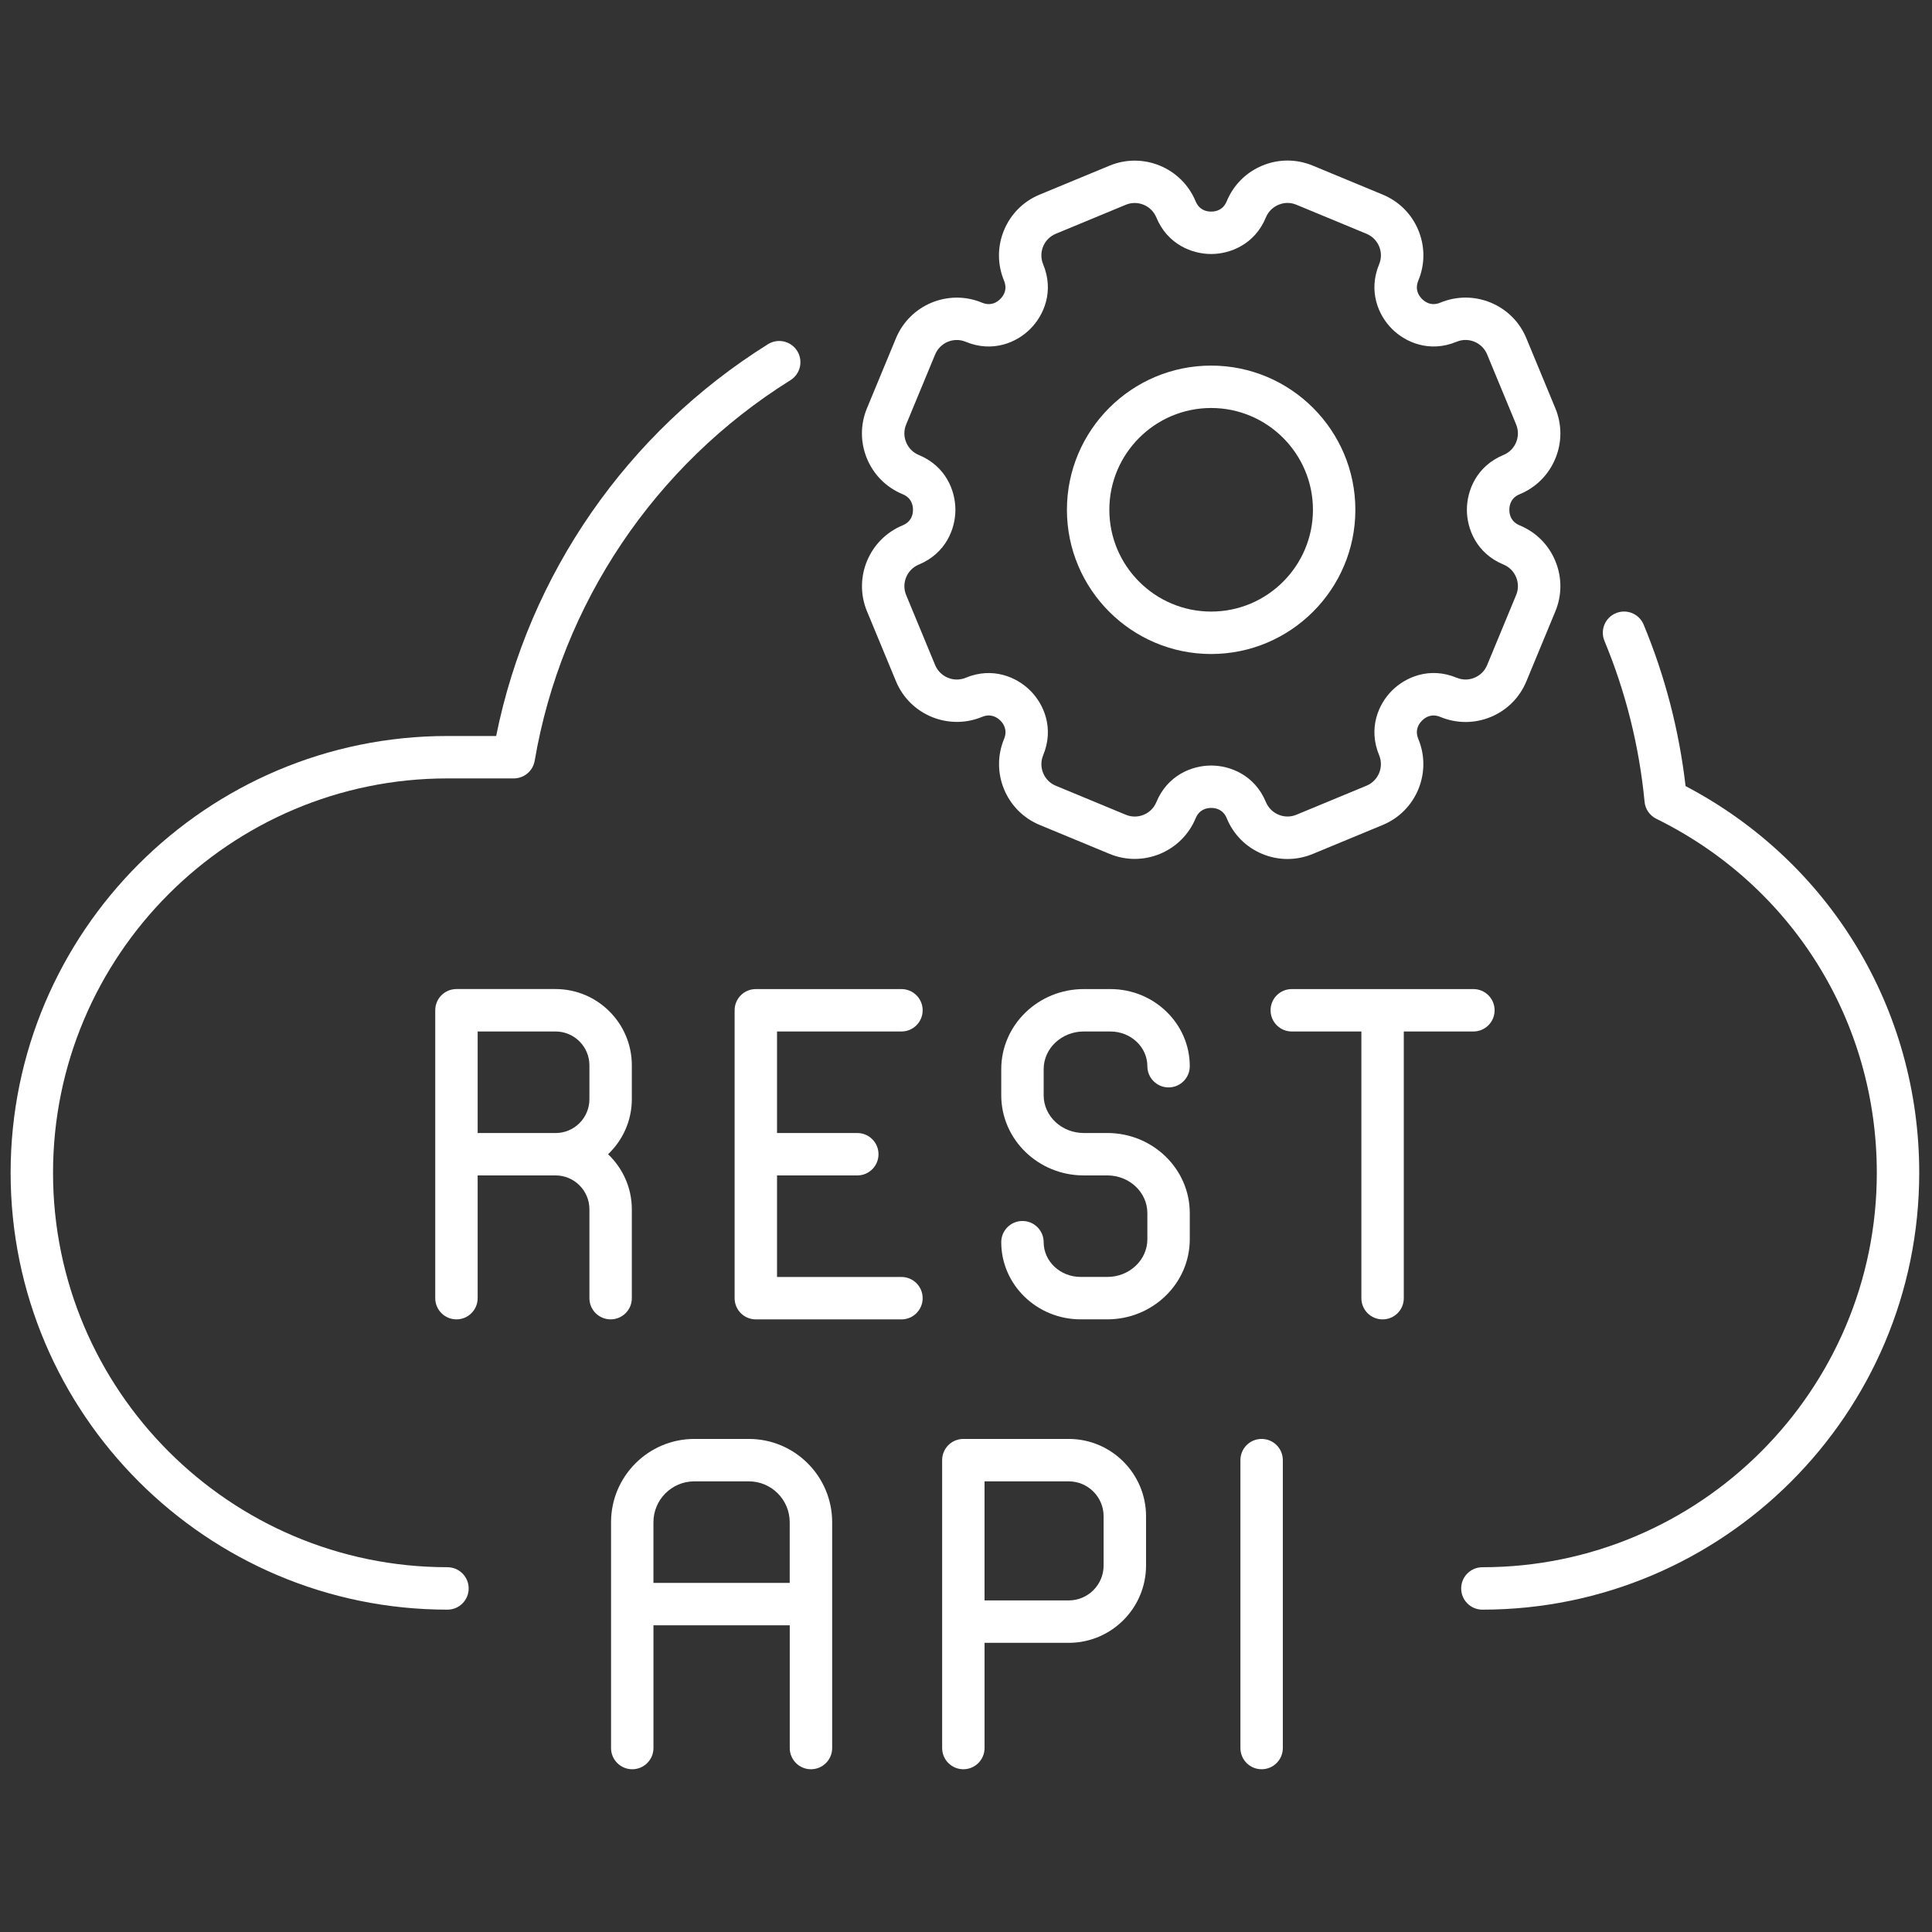 <svg xmlns="http://www.w3.org/2000/svg" xmlns:xlink="http://www.w3.org/1999/xlink" version="1.1" width="256" height="256" viewBox="0 0 256 256" xml:space="preserve">
<rect x="0" y="0" width="256" height="256" fill="#333333" stroke="none"/>
<g style="stroke: none; stroke-width: 0; stroke-dasharray: none; stroke-linecap: butt; stroke-linejoin: miter; stroke-miterlimit: 10; fill: none; fill-rule: nonzero; opacity: 1;" transform="translate(1.407 1.407) scale(2.81 2.81)">
	<path d="M 42.007 48.139 c 0.552 0 1 -0.447 1 -1 s -0.448 -1 -1 -1 H 35.14 c -0.552 0 -1 0.447 -1 1 v 13.576 c 0 0.553 0.448 1 1 1 h 6.867 c 0.552 0 1 -0.447 1 -1 s -0.448 -1 -1 -1 H 36.14 v -4.788 h 3.785 c 0.552 0 1 -0.447 1 -1 s -0.448 -1 -1 -1 H 36.14 v -4.788 H 42.007 z" style="stroke: none; stroke-width: 1; stroke-dasharray: none; stroke-linecap: butt; stroke-linejoin: miter; stroke-miterlimit: 10; fill: rgb(255, 255, 255); fill-rule: nonzero; opacity: 1;" transform=" matrix(1 0 0 1 0 0) " stroke-linecap="round"/>
	<path d="M 29.293 60.715 v -4.192 c 0 -1.022 -0.433 -1.94 -1.12 -2.596 c 0.687 -0.655 1.12 -1.574 1.12 -2.596 v -1.597 c 0 -1.982 -1.613 -3.596 -3.596 -3.596 h -4.674 c -0.552 0 -1 0.447 -1 1 v 6.788 v 6.788 c 0 0.553 0.448 1 1 1 s 1 -0.447 1 -1 v -5.788 h 3.674 c 0.88 0 1.596 0.716 1.596 1.596 v 4.192 c 0 0.553 0.448 1 1 1 S 29.293 61.268 29.293 60.715 z M 22.023 52.927 v -4.788 h 3.674 c 0.88 0 1.596 0.716 1.596 1.596 v 1.597 c 0 0.88 -0.716 1.596 -1.596 1.596 H 22.023 z" style="stroke: none; stroke-width: 1; stroke-dasharray: none; stroke-linecap: butt; stroke-linejoin: miter; stroke-miterlimit: 10; fill: rgb(255,255,255); fill-rule: nonzero; opacity: 1;" transform=" matrix(1 0 0 1 0 0) " stroke-linecap="round"/>
	<path d="M 68.977 48.139 c 0.553 0 1 -0.447 1 -1 s -0.447 -1 -1 -1 h -8.564 c -0.553 0 -1 0.447 -1 1 s 0.447 1 1 1 h 3.282 v 12.576 c 0 0.553 0.447 1 1 1 s 1 -0.447 1 -1 V 48.139 H 68.977 z" style="stroke: none; stroke-width: 1; stroke-dasharray: none; stroke-linecap: butt; stroke-linejoin: miter; stroke-miterlimit: 10; fill: rgb(255,255,255); fill-rule: nonzero; opacity: 1;" transform=" matrix(1 0 0 1 0 0) " stroke-linecap="round"/>
	<path d="M 50.602 48.139 h 1.259 c 0.961 0 1.742 0.734 1.742 1.637 c 0 0.553 0.447 1 1 1 s 1 -0.447 1 -1 c 0 -2.005 -1.679 -3.637 -3.742 -3.637 h -1.259 c -2.145 0 -3.889 1.694 -3.889 3.777 v 1.233 c 0 2.083 1.744 3.777 3.889 3.777 h 1.113 c 1.041 0 1.888 0.797 1.888 1.777 v 1.233 c 0 0.98 -0.847 1.777 -1.888 1.777 h -1.259 c -0.961 0 -1.743 -0.734 -1.743 -1.638 c 0 -0.553 -0.447 -1 -1 -1 s -1 0.447 -1 1 c 0 2.006 1.679 3.638 3.743 3.638 h 1.259 c 2.144 0 3.888 -1.694 3.888 -3.777 v -1.233 c 0 -2.083 -1.744 -3.777 -3.888 -3.777 h -1.113 c -1.041 0 -1.889 -0.797 -1.889 -1.777 v -1.233 C 48.713 48.936 49.561 48.139 50.602 48.139 z" style="stroke: none; stroke-width: 1; stroke-dasharray: none; stroke-linecap: butt; stroke-linejoin: miter; stroke-miterlimit: 10; fill: rgb(255,255,255); fill-rule: nonzero; opacity: 1;" transform=" matrix(1 0 0 1 0 0) " stroke-linecap="round"/>
	<path d="M 34.812 67.352 h -2.572 c -2.166 0 -3.927 1.762 -3.927 3.928 v 10.648 c 0 0.553 0.448 1 1 1 s 1 -0.447 1 -1 V 76.14 h 6.427 v 5.788 c 0 0.553 0.448 1 1 1 s 1 -0.447 1 -1 V 71.279 C 38.739 69.113 36.977 67.352 34.812 67.352 z M 30.312 74.14 v -2.86 c 0 -1.063 0.865 -1.928 1.927 -1.928 h 2.572 c 1.063 0 1.927 0.865 1.927 1.928 v 2.86 H 30.312 z" style="stroke: none; stroke-width: 1; stroke-dasharray: none; stroke-linecap: butt; stroke-linejoin: miter; stroke-miterlimit: 10; fill: rgb(255,255,255); fill-rule: nonzero; opacity: 1;" transform=" matrix(1 0 0 1 0 0) " stroke-linecap="round"/>
	<path d="M 58.991 67.352 c -0.553 0 -1 0.447 -1 1 v 13.576 c 0 0.553 0.447 1 1 1 s 1 -0.447 1 -1 V 68.352 C 59.991 67.799 59.544 67.352 58.991 67.352 z" style="stroke: none; stroke-width: 1; stroke-dasharray: none; stroke-linecap: butt; stroke-linejoin: miter; stroke-miterlimit: 10; fill: rgb(255,255,255); fill-rule: nonzero; opacity: 1;" transform=" matrix(1 0 0 1 0 0) " stroke-linecap="round"/>
	<path d="M 49.896 67.352 h -4.97 c -0.552 0 -1 0.447 -1 1 v 7.615 v 5.961 c 0 0.553 0.448 1 1 1 s 1 -0.447 1 -1 v -4.961 h 3.97 c 2.01 0 3.645 -1.636 3.645 -3.646 v -2.324 C 53.54 68.987 51.905 67.352 49.896 67.352 z M 51.54 73.321 c 0 0.907 -0.737 1.646 -1.645 1.646 h -3.97 v -5.615 h 3.97 c 0.907 0 1.645 0.738 1.645 1.646 V 73.321 z" style="stroke: none; stroke-width: 1; stroke-dasharray: none; stroke-linecap: butt; stroke-linejoin: miter; stroke-miterlimit: 10; fill: rgb(255,255,255); fill-rule: nonzero; opacity: 1;" transform=" matrix(1 0 0 1 0 0) " stroke-linecap="round"/>
	<path d="M 78.982 36.567 c -0.303 -2.623 -0.967 -5.181 -1.977 -7.614 c -0.212 -0.51 -0.795 -0.752 -1.308 -0.54 c -0.51 0.211 -0.752 0.797 -0.54 1.307 c 1.005 2.419 1.641 4.972 1.892 7.587 c 0.032 0.345 0.242 0.649 0.554 0.802 C 84.017 41.267 88 47.664 88 54.804 c 0 10.255 -8.344 18.598 -18.599 18.598 c -0.553 0 -1 0.447 -1 1 s 0.447 1 1 1 C 80.76 75.401 90 66.161 90 54.803 C 90 47.081 85.793 40.145 78.982 36.567 z" style="stroke: none; stroke-width: 1; stroke-dasharray: none; stroke-linecap: butt; stroke-linejoin: miter; stroke-miterlimit: 10; fill: rgb(255,255,255); fill-rule: nonzero; opacity: 1;" transform=" matrix(1 0 0 1 0 0) " stroke-linecap="round"/>
	<path d="M 20.599 73.401 C 10.343 73.401 2 65.058 2 54.803 s 8.343 -18.598 18.599 -18.598 h 3.127 c 0.487 0 0.904 -0.351 0.986 -0.832 c 1.265 -7.406 5.661 -13.947 12.061 -17.947 c 0.469 -0.293 0.611 -0.91 0.318 -1.378 c -0.292 -0.468 -0.91 -0.61 -1.378 -0.318 c -6.644 4.152 -11.279 10.851 -12.818 18.475 h -2.296 C 9.241 34.205 0 43.445 0 54.804 c 0 11.357 9.241 20.598 20.599 20.598 c 0.552 0 1 -0.447 1 -1 S 21.151 73.401 20.599 73.401 z" style="stroke: none; stroke-width: 1; stroke-dasharray: none; stroke-linecap: butt; stroke-linejoin: miter; stroke-miterlimit: 10; fill: rgb(255,255,255); fill-rule: nonzero; opacity: 1;" transform=" matrix(1 0 0 1 0 0) " stroke-linecap="round"/>
	<path d="M 59.024 39.768 c 0.38 0.157 0.779 0.237 1.188 0.237 c 0.407 0 0.807 -0.08 1.188 -0.237 l 3.303 -1.368 c 1.58 -0.655 2.332 -2.473 1.678 -4.051 c -0.168 -0.407 0.001 -0.697 0.173 -0.869 s 0.46 -0.342 0.869 -0.172 c 0.764 0.315 1.606 0.316 2.374 0 c 0.765 -0.318 1.36 -0.914 1.677 -1.678 l 1.368 -3.303 c 0.316 -0.764 0.316 -1.606 -0.001 -2.373 c -0.316 -0.766 -0.912 -1.362 -1.677 -1.679 c -0.407 -0.168 -0.492 -0.494 -0.492 -0.736 c 0 -0.243 0.085 -0.568 0.49 -0.736 c 0.766 -0.316 1.361 -0.913 1.679 -1.679 c 0.317 -0.765 0.317 -1.608 0 -2.374 l -1.367 -3.301 c -0.316 -0.766 -0.912 -1.362 -1.68 -1.68 c -0.765 -0.316 -1.607 -0.315 -2.374 0 c -0.404 0.169 -0.693 0 -0.867 -0.174 c -0.171 -0.171 -0.341 -0.46 -0.172 -0.867 c 0.317 -0.765 0.317 -1.608 0 -2.374 c -0.316 -0.765 -0.913 -1.36 -1.679 -1.678 l -3.303 -1.369 c -0.766 -0.316 -1.607 -0.317 -2.373 0 s -1.361 0.913 -1.679 1.679 c -0.168 0.406 -0.492 0.491 -0.735 0.491 s -0.568 -0.085 -0.736 -0.491 C 55.22 7.41 53.403 6.656 51.823 7.31 L 48.52 8.678 c -0.764 0.316 -1.359 0.912 -1.677 1.678 c -0.316 0.765 -0.317 1.607 -0.001 2.373 c 0.169 0.408 0 0.696 -0.175 0.87 c -0.17 0.171 -0.459 0.339 -0.866 0.171 c -1.578 -0.654 -3.396 0.098 -4.052 1.677 l -1.368 3.303 c -0.317 0.766 -0.317 1.609 0 2.374 c 0.317 0.765 0.913 1.361 1.678 1.678 c 0.407 0.168 0.492 0.493 0.492 0.736 c 0 0.243 -0.085 0.567 -0.492 0.736 h 0 c -1.579 0.655 -2.331 2.472 -1.677 4.051 l 1.369 3.304 c 0.655 1.577 2.473 2.329 4.052 1.677 c 0.405 -0.167 0.696 0.001 0.871 0.175 c 0.14 0.139 0.349 0.437 0.171 0.866 c -0.654 1.579 0.098 3.396 1.677 4.051 l 3.305 1.369 c 1.579 0.652 3.396 -0.102 4.051 -1.678 c 0.168 -0.407 0.493 -0.492 0.736 -0.492 c 0.242 0 0.567 0.085 0.735 0.493 C 57.664 38.855 58.26 39.451 59.024 39.768 z M 56.611 35.598 c -0.904 0 -2.058 0.454 -2.584 1.726 c -0.232 0.56 -0.878 0.829 -1.438 0.596 l -3.304 -1.369 c -0.561 -0.232 -0.827 -0.877 -0.595 -1.438 c 0.528 -1.278 0.031 -2.413 -0.607 -3.047 c -0.639 -0.639 -1.774 -1.134 -3.047 -0.607 c -0.558 0.233 -1.206 -0.036 -1.439 -0.596 l -1.368 -3.303 c -0.232 -0.56 0.035 -1.205 0.595 -1.438 l -0.382 -0.924 l 0.383 0.924 c 1.272 -0.527 1.726 -1.68 1.726 -2.582 c 0.001 -0.904 -0.451 -2.058 -1.726 -2.586 c -0.271 -0.112 -0.483 -0.324 -0.596 -0.597 c -0.113 -0.271 -0.113 -0.57 0 -0.842 l 1.368 -3.303 c 0.233 -0.56 0.878 -0.829 1.438 -0.596 c 1.275 0.528 2.412 0.033 3.045 -0.604 c 0.641 -0.638 1.138 -1.774 0.609 -3.049 c -0.112 -0.272 -0.112 -0.572 0 -0.843 c 0.112 -0.272 0.324 -0.483 0.595 -0.596 l 3.303 -1.369 c 0.56 -0.231 1.206 0.035 1.439 0.597 c 0.527 1.272 1.681 1.725 2.584 1.725 s 2.057 -0.454 2.583 -1.726 c 0.112 -0.271 0.324 -0.483 0.597 -0.596 c 0.276 -0.115 0.568 -0.114 0.843 0 l 3.302 1.368 c 0.272 0.113 0.484 0.324 0.597 0.596 s 0.112 0.571 0 0.842 c -0.528 1.274 -0.033 2.411 0.604 3.046 c 0.639 0.642 1.778 1.136 3.048 0.608 c 0.272 -0.113 0.572 -0.113 0.844 0 c 0.272 0.113 0.483 0.324 0.596 0.596 l 1.368 3.303 c 0.112 0.271 0.112 0.571 0 0.843 s -0.324 0.483 -0.596 0.596 c -1.272 0.527 -1.726 1.681 -1.726 2.584 s 0.453 2.056 1.727 2.584 c 0.271 0.112 0.482 0.324 0.595 0.596 c 0.113 0.272 0.113 0.571 0.001 0.841 l -1.368 3.303 c -0.112 0.272 -0.324 0.483 -0.595 0.596 c -0.276 0.114 -0.567 0.114 -0.844 0 c -1.272 -0.527 -2.409 -0.032 -3.047 0.605 c -0.64 0.638 -1.135 1.773 -0.607 3.049 c 0.232 0.561 -0.035 1.206 -0.596 1.438 l -3.302 1.368 c -0.273 0.113 -0.572 0.114 -0.844 0 c -0.272 -0.113 -0.484 -0.324 -0.597 -0.595 C 58.668 36.052 57.515 35.598 56.611 35.598 z" style="stroke: none; stroke-width: 1; stroke-dasharray: none; stroke-linecap: butt; stroke-linejoin: miter; stroke-miterlimit: 10; fill: rgb(255,255,255); fill-rule: nonzero; opacity: 1;" transform=" matrix(1 0 0 1 0 0) " stroke-linecap="round"/>
	<path d="M 63.411 23.539 c 0 -3.75 -3.051 -6.8 -6.8 -6.8 c -3.75 0 -6.801 3.05 -6.801 6.8 s 3.051 6.8 6.801 6.8 C 60.36 30.338 63.411 27.288 63.411 23.539 z M 56.611 28.338 c -2.647 0 -4.801 -2.153 -4.801 -4.8 s 2.153 -4.8 4.801 -4.8 c 2.646 0 4.8 2.153 4.8 4.8 S 59.258 28.338 56.611 28.338 z" style="stroke: none; stroke-width: 1; stroke-dasharray: none; stroke-linecap: butt; stroke-linejoin: miter; stroke-miterlimit: 10; fill: rgb(255,255,255); fill-rule: nonzero; opacity: 1;" transform=" matrix(1 0 0 1 0 0) " stroke-linecap="round"/>
</g>
</svg>